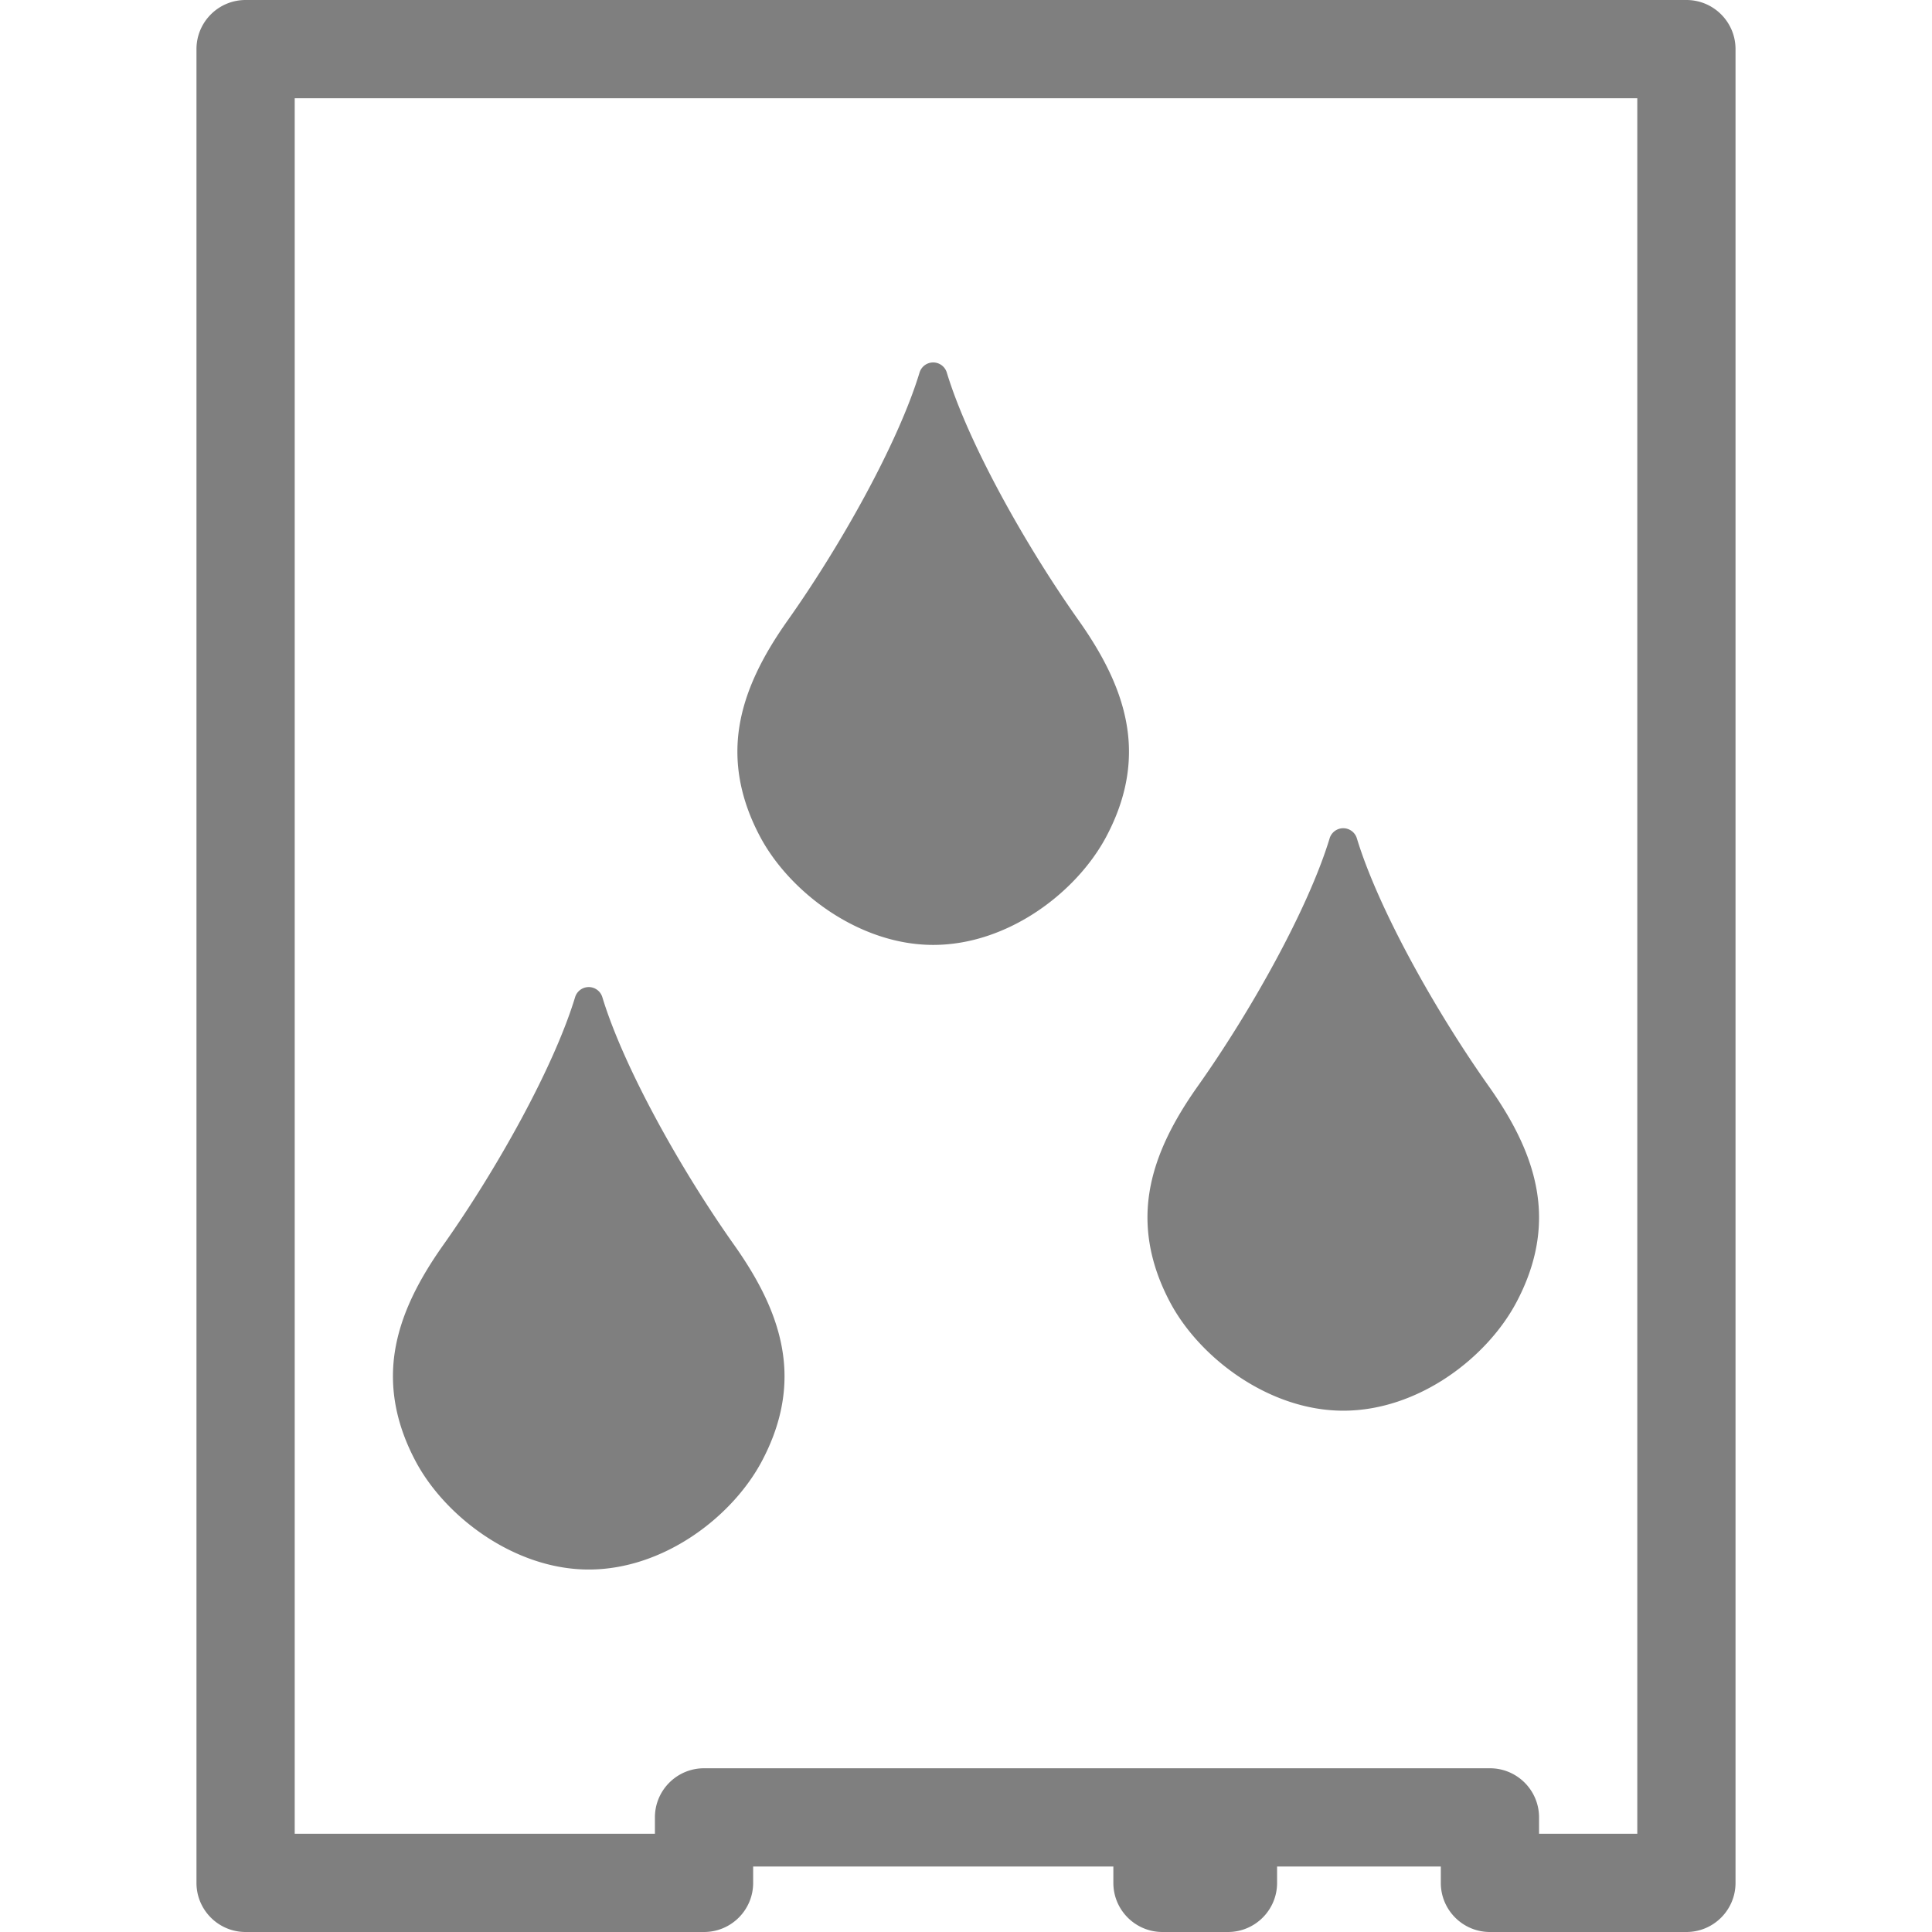 <?xml version="1.0" encoding="UTF-8" standalone="no"?>
<!-- Created with Inkscape (http://www.inkscape.org/) -->

<svg
   width="236"
   height="236"
   viewBox="0 0 236 236"
   version="1.1"
   id="svg5"
   inkscape:version="1.2.2 (732a01da63, 2022-12-09)"
   sodipodi:docname="SATALiquidAlt.svg"
   xml:space="preserve"
   xmlns:inkscape="http://www.inkscape.org/namespaces/inkscape"
   xmlns:sodipodi="http://sodipodi.sourceforge.net/DTD/sodipodi-0.dtd"
   xmlns="http://www.w3.org/2000/svg"
   xmlns:svg="http://www.w3.org/2000/svg"
   xmlns:rdf="http://www.w3.org/1999/02/22-rdf-syntax-ns#"
   xmlns:cc="http://creativecommons.org/ns#"><sodipodi:namedview
     id="namedview7"
     pagecolor="#ffffff"
     bordercolor="#000000"
     borderopacity="0.25"
     inkscape:showpageshadow="2"
     inkscape:pageopacity="0.0"
     inkscape:pagecheckerboard="true"
     inkscape:deskcolor="#d1d1d1"
     inkscape:document-units="px"
     showgrid="true"
     showguides="true"
     inkscape:zoom="1.7457627"
     inkscape:cx="37.519418"
     inkscape:cy="96.23301"
     inkscape:window-width="1920"
     inkscape:window-height="1027"
     inkscape:window-x="-8"
     inkscape:window-y="-8"
     inkscape:window-maximized="1"
     inkscape:current-layer="layer1"><inkscape:grid
       type="xygrid"
       id="grid132"
       empspacing="8"
       dotted="true"
       originx="-34"
       originy="-10" /><sodipodi:guide
       position="94,166"
       orientation="1,0"
       id="guide136"
       inkscape:locked="false" /></sodipodi:namedview><defs
     id="defs2" /><g
     inkscape:label="Layer 1"
     inkscape:groupmode="layer"
     id="layer1"
     transform="translate(-34,-10)"><path
       id="path20"
       style="color:#7f7f7f7f;fill:#7f7f7f7f;stroke-linecap:round;stroke-linejoin:round;-inkscape-stroke:none"
       d="m 64,10 c -3.314,3.31e-4 -6,2.686 -6,6 v 224 c 3.31e-4,3.314 2.686,6 6,6 h 32 24 c 3.314,-3.3e-4 6,-2.686 6,-6 v -2 h 44 v 2 c 3.3e-4,3.314 2.686,6 6,6 h 8 c 3.314,-3.3e-4 6,-2.686 6,-6 v -2 h 20 v 2 c 3.3e-4,3.314 2.686,6 6,6 h 24 c 3.314,-3.3e-4 6,-2.686 6,-6 V 16 c -3.3e-4,-3.314 -2.686,-6 -6,-6 z m 6,12 h 164 v 212 h -12 v -2 c -3.3e-4,-3.314 -2.686,-6 -6,-6 h -31 -1 -8 -56 c -3.314,3.3e-4 -6,2.686 -6,6 v 2 H 96 70 Z m 77.99,32.275 a 1.74,1.74 0 0 0 -1.664,1.234 c -2.621,8.635 -9.647,21.155 -16.096,30.26 -3.084,4.354 -5.202,8.569 -5.906,12.949 -0.704,4.38 0.073,8.87 2.521,13.479 3.606,6.788 12.102,13.227 21.145,13.227 9.175,0 17.549,-6.458 21.145,-13.227 2.157,-4.06 3.025,-8.025 2.711,-11.91 -0.399,-4.936 -2.645,-9.645 -6.096,-14.518 -6.449,-9.104 -13.474,-21.624 -16.096,-30.26 a 1.74,1.74 0 0 0 -1.664,-1.234 z m 50.092,56.896 a 1.74,1.74 0 0 0 -1.664,1.236 c -2.621,8.635 -9.645,21.153 -16.094,30.258 -3.084,4.354 -5.204,8.569 -5.908,12.949 -0.704,4.38 0.073,8.87 2.521,13.479 3.606,6.788 12.102,13.227 21.145,13.227 9.175,0 17.549,-6.458 21.145,-13.227 2.157,-4.06 3.025,-8.025 2.711,-11.91 -0.399,-4.936 -2.645,-9.645 -6.096,-14.518 -6.449,-9.104 -13.474,-21.623 -16.096,-30.258 a 1.74,1.74 0 0 0 -1.664,-1.236 z m -92.168,19.404 a 1.74,1.74 0 0 0 -1.664,1.234 c -2.621,8.635 -9.645,21.155 -16.094,30.26 -3.084,4.354 -5.204,8.567 -5.908,12.947 -0.704,4.38 0.073,8.872 2.521,13.48 3.606,6.788 12.102,13.227 21.145,13.227 9.175,0 17.549,-6.458 21.145,-13.227 2.157,-4.06 3.025,-8.025 2.711,-11.91 -0.399,-4.936 -2.645,-9.645 -6.096,-14.518 -6.449,-9.104 -13.474,-21.624 -16.096,-30.26 a 1.74,1.74 0 0 0 -1.664,-1.234 z" /></g><style
     type="text/css"
     id="style5151">
	.st0{fill:#7f7f7f7f;}
</style></svg>
